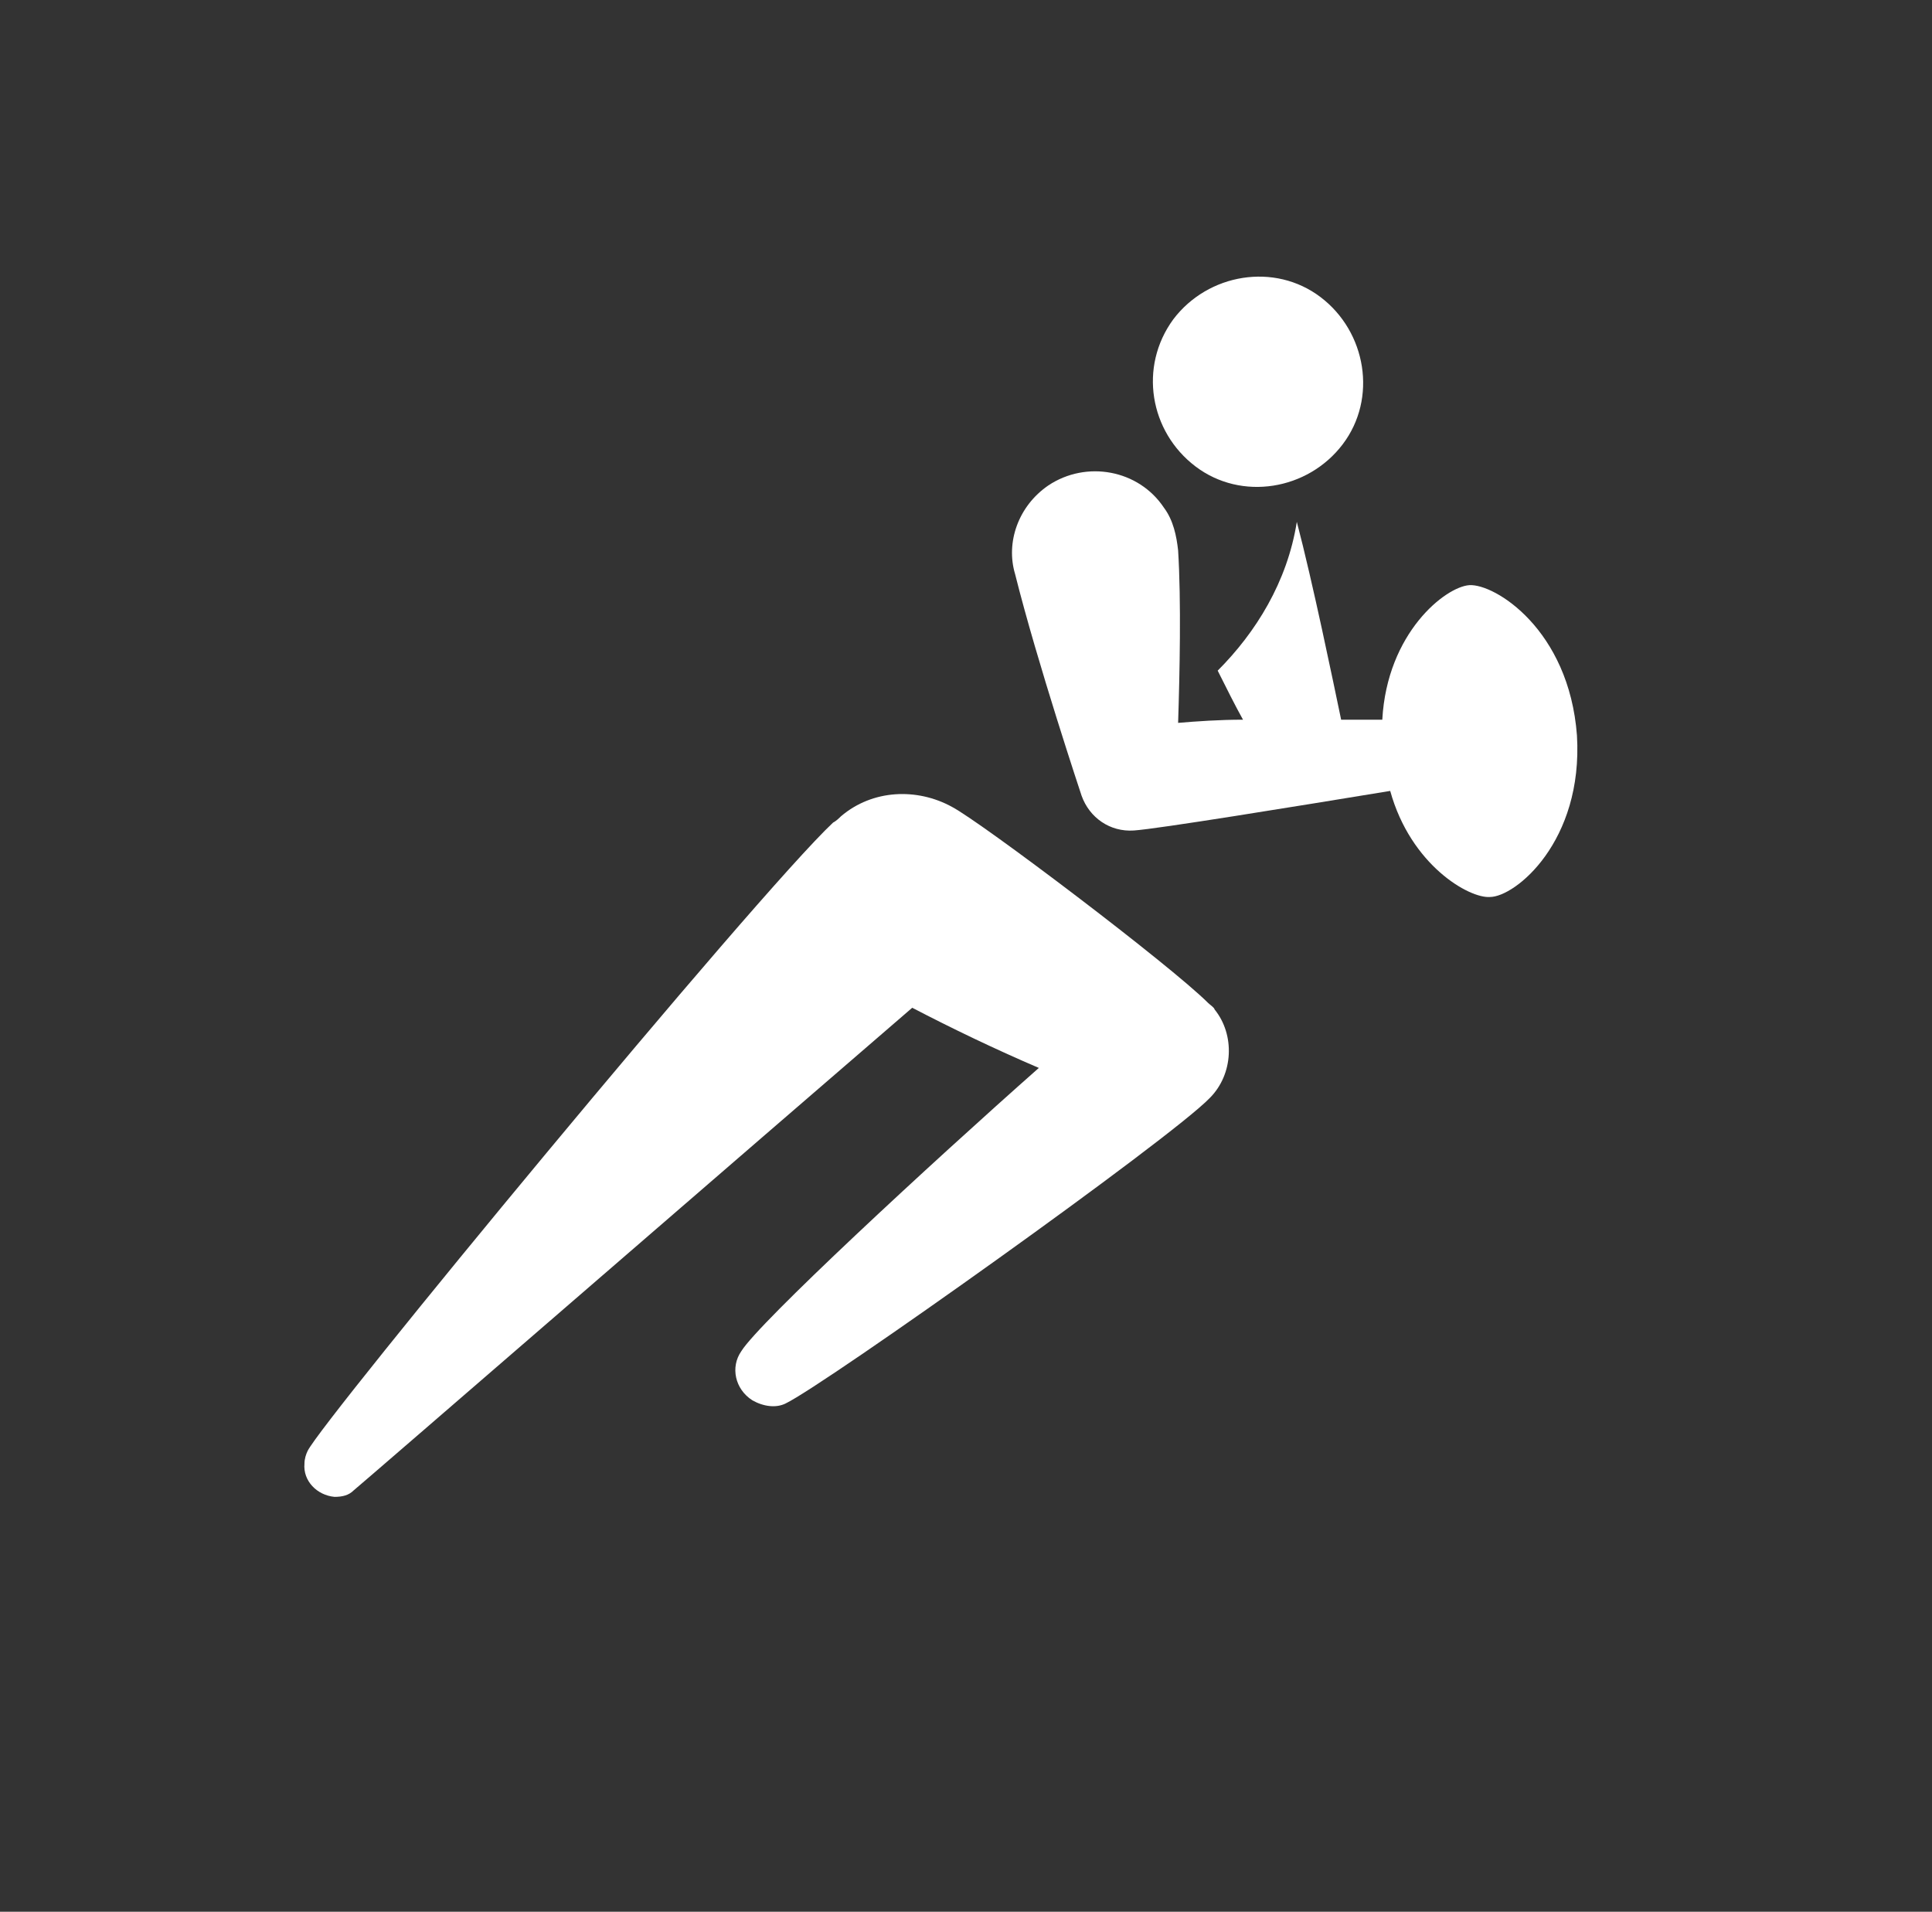 <svg width="95" height="94" viewBox="0 0 95 94" fill="none" xmlns="http://www.w3.org/2000/svg">
<rect x="0" y="0" width="95" height="94" fill="#333333" stroke="none"/>
<path d="M77.542 36.166C77.153 30.951 73.495 28.694 72.25 28.772C71.083 28.85 68.203 31.107 67.97 35.387C67.347 35.387 66.647 35.387 65.946 35.387C65.557 33.52 64.545 28.616 63.767 25.659C63.3 28.616 61.744 31.107 59.876 32.975C60.343 33.909 60.732 34.687 61.121 35.387C59.954 35.387 58.864 35.465 57.93 35.543C58.008 33.13 58.086 29.55 57.93 27.06C57.852 26.36 57.697 25.581 57.23 24.959C55.985 23.091 53.416 22.624 51.548 23.869C50.07 24.881 49.447 26.671 49.914 28.227C51.004 32.586 53.183 39.123 53.183 39.123C53.572 40.212 54.584 40.913 55.751 40.835C56.919 40.757 63.611 39.668 68.359 38.889C69.371 42.547 72.25 44.182 73.262 44.104C74.507 44.104 77.853 41.38 77.542 36.166Z" fill="white"/>
<path d="M58.785 22.935C61.042 24.647 64.311 24.103 66.023 21.846C67.735 19.589 67.19 16.32 64.933 14.608C62.676 12.896 59.408 13.441 57.696 15.697C55.983 18.032 56.528 21.223 58.785 22.935Z" fill="white"/>
<path d="M46.801 39.668C45.089 38.734 42.91 38.812 41.353 40.135C41.276 40.212 41.12 40.368 40.964 40.446C37.151 44.026 15.827 69.864 15.126 71.343C15.049 71.498 14.971 71.732 14.971 71.965C14.893 72.821 15.593 73.522 16.449 73.6C16.839 73.6 17.15 73.522 17.383 73.288C17.773 72.977 37.54 55.855 44.856 49.551C46.801 50.563 48.903 51.575 51.082 52.509C45.712 57.256 37.307 65.039 36.451 66.439C35.906 67.218 36.139 68.307 36.995 68.852C37.54 69.163 38.163 69.241 38.63 69.008C40.575 68.074 57.541 56.011 59.487 53.987C60.654 52.82 60.732 50.874 59.72 49.629C59.72 49.551 59.487 49.396 59.409 49.318C57.541 47.45 48.28 40.446 46.801 39.668Z" fill="white"/>
</svg>
